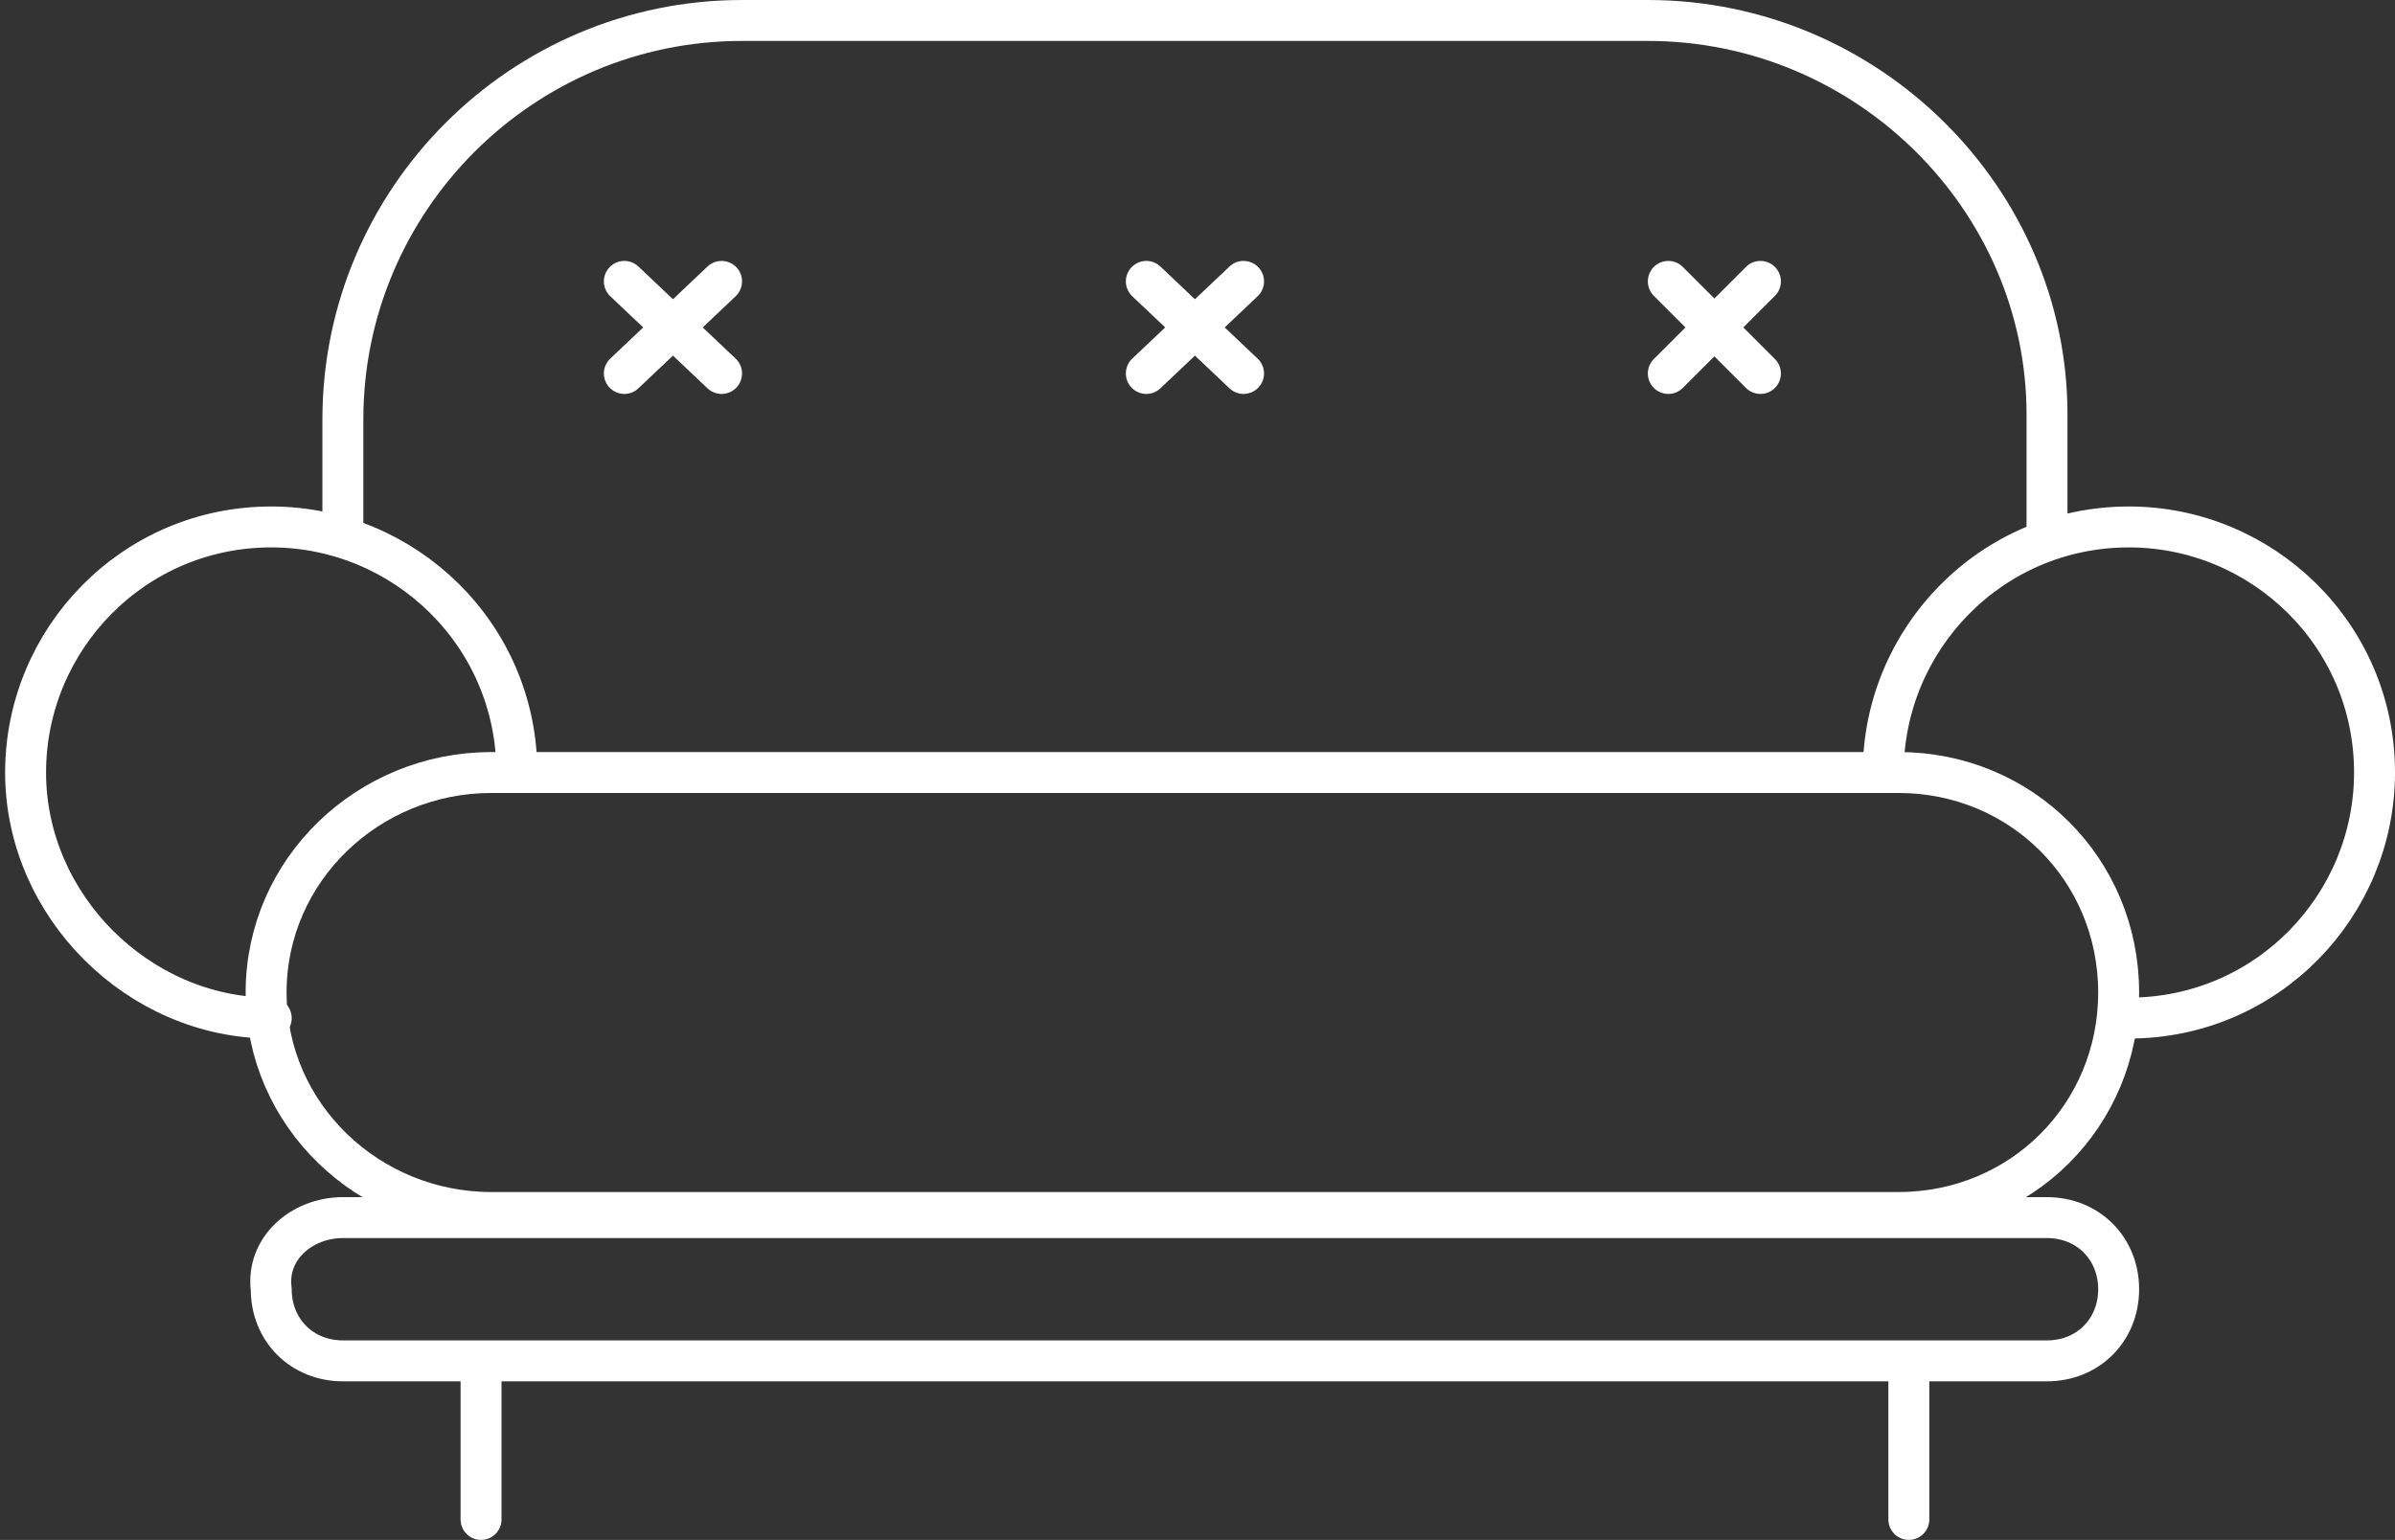 <?xml version="1.0" encoding="utf-8"?>
<!-- Generator: Adobe Illustrator 23.0.6, SVG Export Plug-In . SVG Version: 6.00 Build 0)  -->
<svg version="1.1" id="Layer_1" xmlns="http://www.w3.org/2000/svg" xmlns:xlink="http://www.w3.org/1999/xlink" x="0px" y="0px"
	 viewBox="0 0 46.8 30.1" style="enable-background:new 0 0 46.8 30.1;" xml:space="preserve">
<rect x="0" y="0" width="46.8" height="30.1" fill="#333333" stroke="none"/>
<style type="text/css">
	.st0{fill:none;stroke:#fff;stroke-width:0.8;stroke-linecap:round;stroke-linejoin:round;}
</style>
<title>Flexible</title>
<g>
	<g id="Front_4">
		<path class="st0" d="M9.6,15.1h27.5c2.4,0,4.3,1.9,4.3,4.3v0c0,2.4-1.9,4.3-4.3,4.3H9.6c-2.4,0-4.4-1.9-4.4-4.3v0
			C5.2,17,7.2,15.1,9.6,15.1z"/>
		<path class="st0" d="M6.7,10.5V8.2c0-4.3,3.5-7.8,7.8-7.8h17.7c4.3,0,7.8,3.5,7.8,7.7c0,0,0,0,0,0v2.3"/>
		<path class="st0" d="M6.7,23.8H40c0.8,0,1.4,0.6,1.4,1.4l0,0c0,0.8-0.6,1.4-1.4,1.4H6.7c-0.8,0-1.4-0.6-1.4-1.4l0,0
			C5.2,24.4,5.9,23.8,6.7,23.8z"/>
		<path class="st0" d="M41.6,19.9c2.7,0,4.8-2.2,4.8-4.8c0-2.7-2.2-4.8-4.8-4.8c-2.7,0-4.8,2.2-4.8,4.8c0,0,0,0,0,0"/>
		<path class="st0" d="M10.1,15.1c0-2.7-2.2-4.8-4.8-4.8c-2.7,0-4.8,2.2-4.8,4.8s2.2,4.8,4.8,4.8c0,0,0,0,0,0"/>
		<line class="st0" x1="9.4" y1="26.7" x2="9.4" y2="29.7"/>
		<line class="st0" x1="37.3" y1="26.7" x2="37.3" y2="29.7"/>
		<line class="st0" x1="12.2" y1="5.5" x2="14.1" y2="7.3"/>
		<line class="st0" x1="12.2" y1="7.3" x2="14.1" y2="5.5"/>
		<line class="st0" x1="22.4" y1="5.5" x2="24.3" y2="7.3"/>
		<line class="st0" x1="22.4" y1="7.3" x2="24.3" y2="5.5"/>
		<line class="st0" x1="32.6" y1="5.5" x2="34.4" y2="7.3"/>
		<line class="st0" x1="32.6" y1="7.3" x2="34.4" y2="5.5"/>
	</g>
</g>
</svg>
